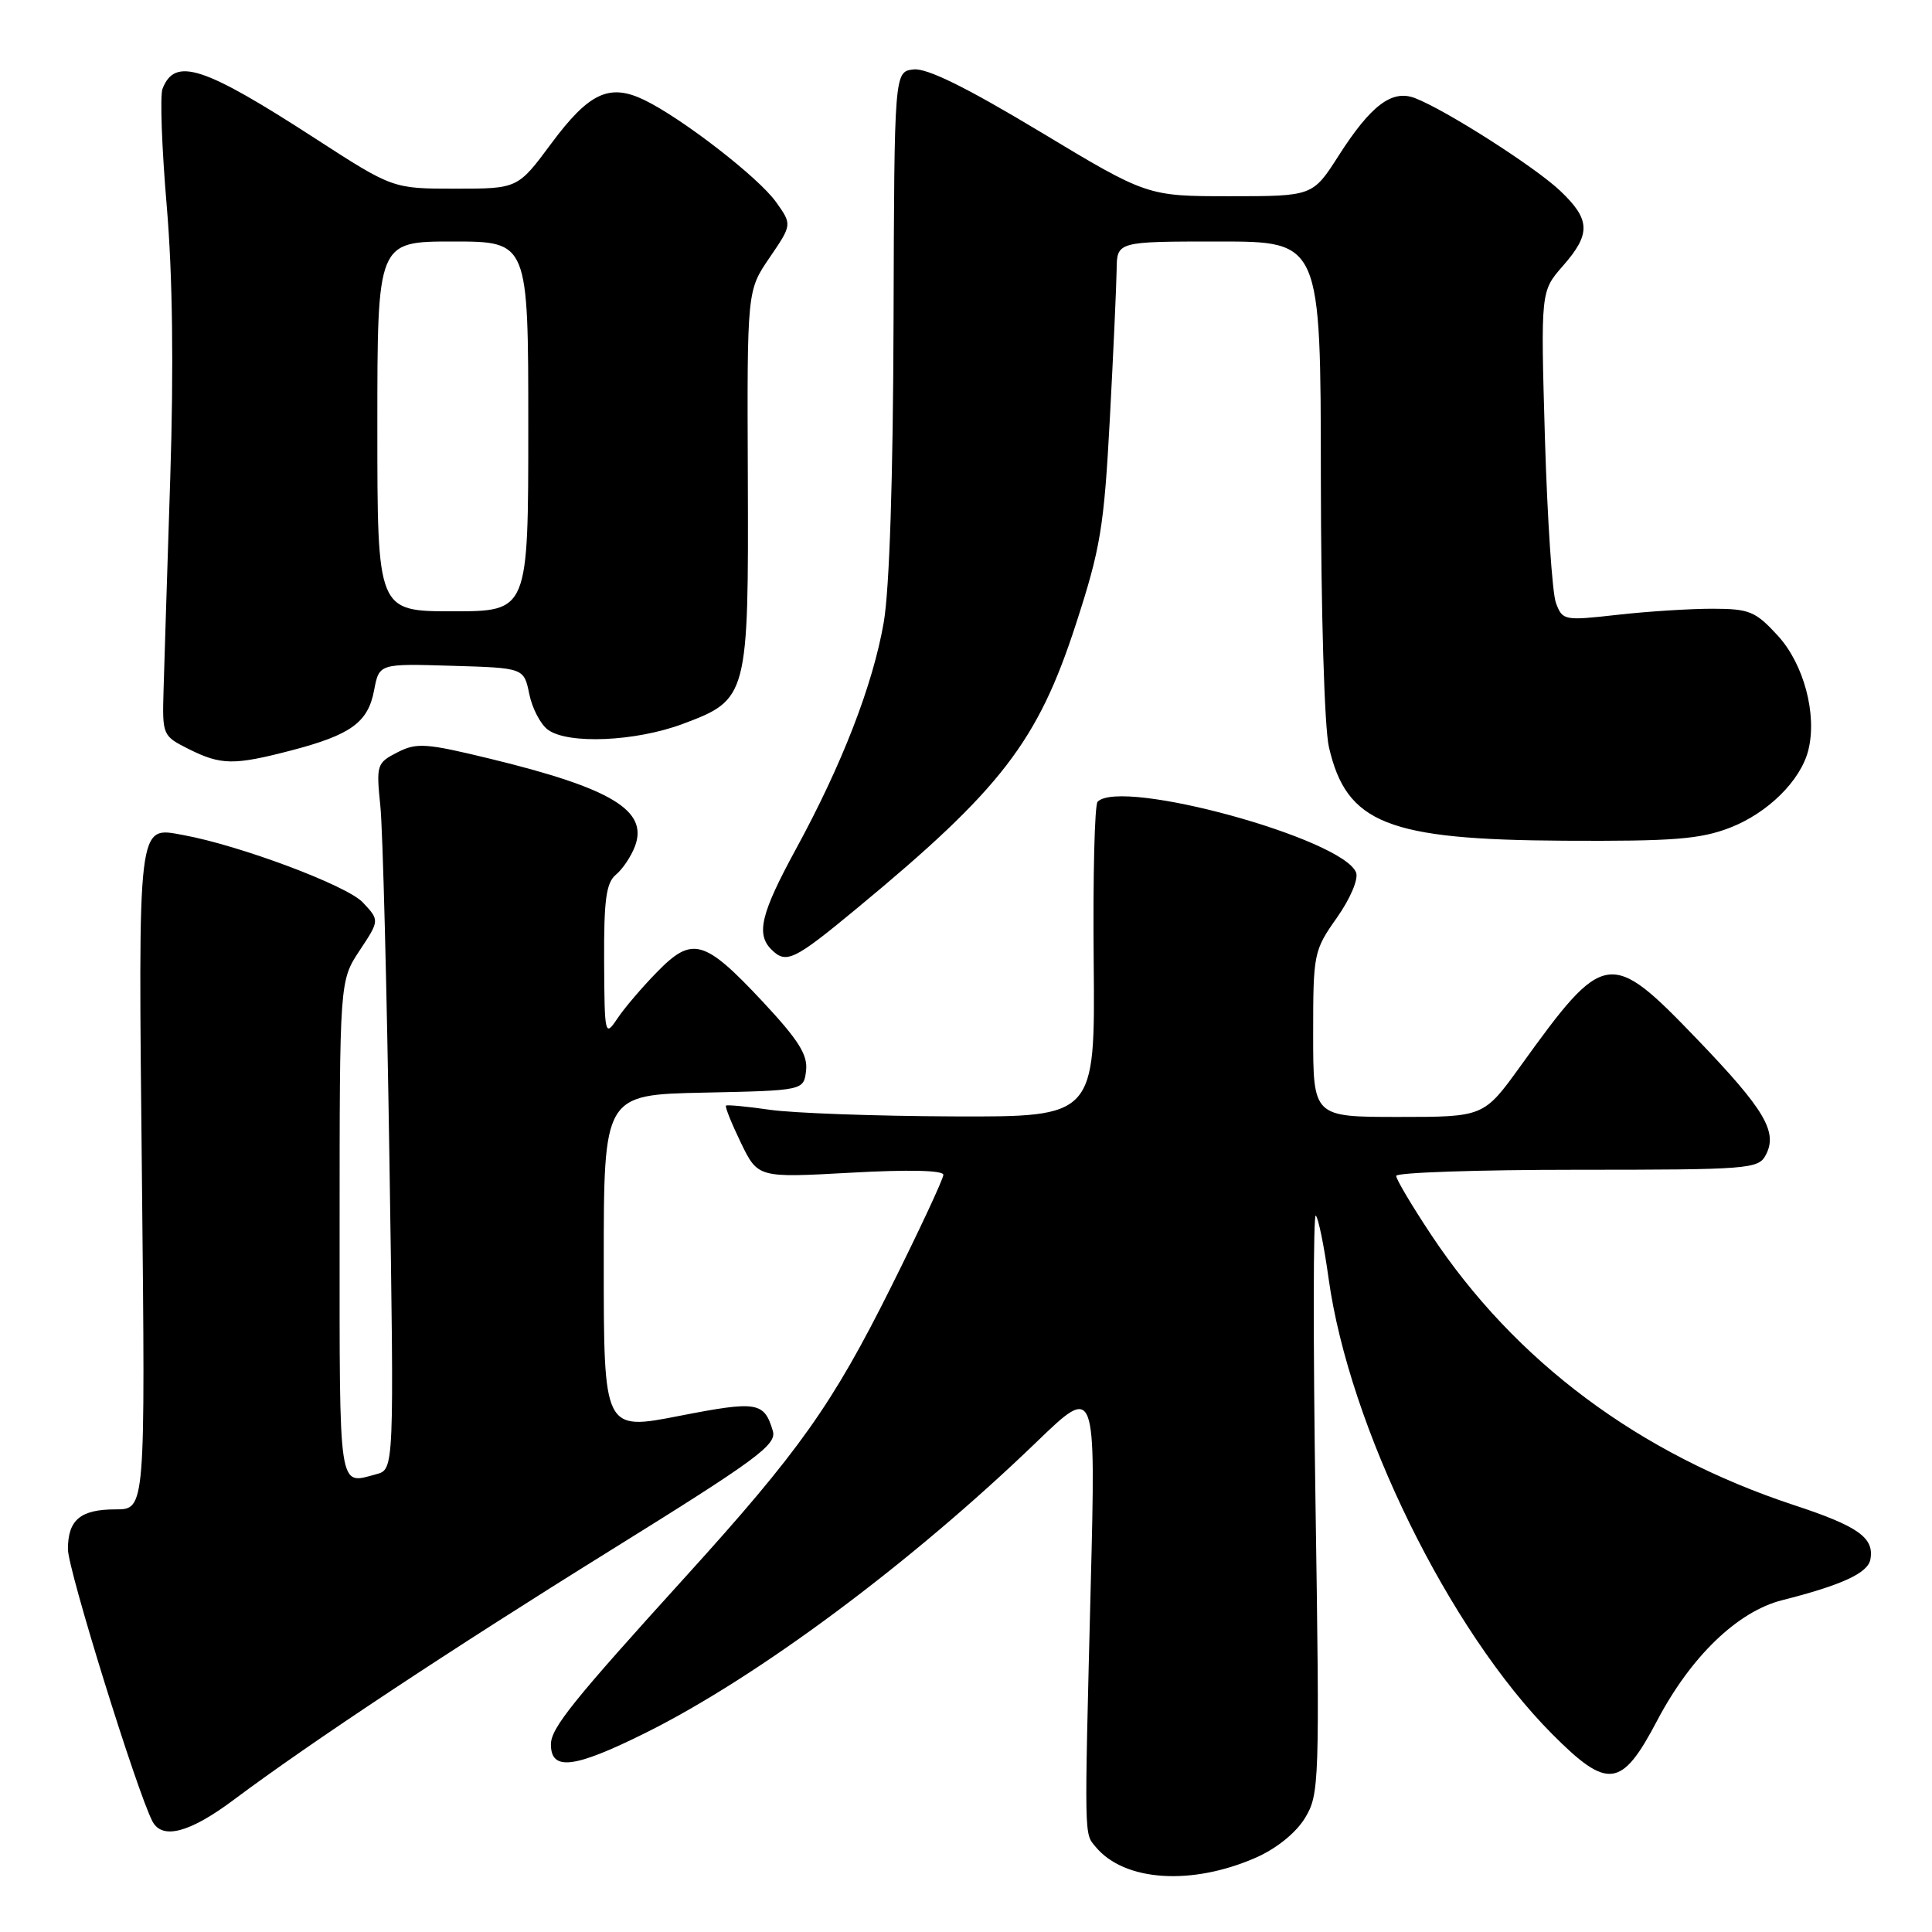 <?xml version="1.0" encoding="UTF-8" standalone="no"?>
<!DOCTYPE svg PUBLIC "-//W3C//DTD SVG 1.1//EN" "http://www.w3.org/Graphics/SVG/1.1/DTD/svg11.dtd" >
<svg xmlns="http://www.w3.org/2000/svg" xmlns:xlink="http://www.w3.org/1999/xlink" version="1.1" viewBox="0 0 256 256">
 <g >
 <path fill="currentColor"
d=" M 166.47 246.12 C 169.16 244.93 171.74 242.84 172.92 240.89 C 174.82 237.77 174.87 236.25 174.31 199.08 C 173.99 177.86 174.01 160.76 174.35 161.07 C 174.69 161.38 175.46 165.15 176.05 169.44 C 178.79 189.09 192.02 216.05 205.65 229.75 C 213.04 237.18 214.86 236.96 219.56 228.03 C 224.03 219.51 230.24 213.52 236.16 212.03 C 244.02 210.04 247.48 208.45 247.83 206.66 C 248.38 203.76 246.27 202.25 237.67 199.42 C 217.22 192.67 200.76 180.40 189.60 163.56 C 187.07 159.75 185.00 156.26 185.00 155.81 C 185.00 155.37 195.78 155.00 208.96 155.00 C 231.64 155.00 232.99 154.90 233.96 153.07 C 235.61 150.00 233.85 147.04 224.84 137.66 C 213.32 125.68 212.62 125.78 201.48 141.25 C 196.61 148.00 196.61 148.00 185.31 148.00 C 174.00 148.00 174.00 148.00 174.00 137.03 C 174.00 126.35 174.08 125.94 177.14 121.61 C 178.92 119.08 180.02 116.49 179.69 115.62 C 177.96 111.13 148.60 103.07 145.44 106.23 C 145.04 106.62 144.81 116.19 144.92 127.47 C 145.11 148.00 145.11 148.00 126.31 147.93 C 115.96 147.89 105.03 147.49 102.00 147.05 C 98.97 146.61 96.37 146.37 96.20 146.50 C 96.04 146.64 96.93 148.85 98.17 151.42 C 100.43 156.07 100.43 156.07 112.72 155.39 C 120.42 154.96 125.00 155.07 125.00 155.67 C 125.00 156.20 121.87 162.91 118.05 170.57 C 110.29 186.12 105.89 192.33 90.85 208.91 C 75.85 225.44 73.00 228.99 73.00 231.14 C 73.00 234.69 76.04 234.33 85.49 229.64 C 100.35 222.26 120.73 207.10 137.35 191.07 C 145.20 183.50 145.20 183.50 144.53 210.00 C 143.67 244.15 143.65 242.87 145.18 244.72 C 148.99 249.31 157.93 249.89 166.47 246.12 Z  M 30.99 238.47 C 41.03 230.96 59.69 218.60 80.77 205.51 C 100.36 193.34 102.96 191.43 102.40 189.59 C 101.25 185.75 100.34 185.60 90.03 187.61 C 80.00 189.57 80.00 189.57 80.00 167.31 C 80.00 145.06 80.00 145.06 93.25 144.78 C 106.50 144.50 106.50 144.50 106.81 141.85 C 107.05 139.77 105.80 137.80 101.05 132.71 C 93.32 124.45 91.73 124.01 87.06 128.80 C 85.07 130.83 82.69 133.62 81.78 135.00 C 80.16 137.42 80.10 137.17 80.05 127.37 C 80.01 119.25 80.32 116.98 81.60 115.91 C 82.49 115.18 83.62 113.49 84.13 112.15 C 85.93 107.41 81.07 104.46 65.00 100.55 C 56.44 98.47 55.22 98.38 52.66 99.69 C 49.92 101.09 49.84 101.35 50.40 106.82 C 50.72 109.94 51.26 131.00 51.60 153.60 C 52.23 194.71 52.23 194.71 49.86 195.34 C 44.78 196.70 45.00 198.14 45.00 162.98 C 45.00 129.96 45.00 129.96 47.65 125.95 C 50.30 121.95 50.30 121.95 48.07 119.57 C 45.96 117.33 31.82 112.03 24.29 110.65 C 18.17 109.53 18.31 108.35 18.81 156.39 C 19.26 200.00 19.26 200.00 15.33 200.00 C 10.66 200.00 9.00 201.38 9.00 205.28 C 9.00 207.99 18.13 237.37 20.20 241.34 C 21.50 243.81 25.14 242.85 30.99 238.47 Z  M 113.51 120.39 C 132.67 104.55 137.52 98.25 142.57 82.68 C 145.83 72.65 146.29 69.86 147.06 55.50 C 147.53 46.70 147.93 37.81 147.96 35.75 C 148.00 32.00 148.00 32.00 161.50 32.00 C 175.00 32.00 175.00 32.00 175.02 63.25 C 175.04 81.16 175.49 96.42 176.09 99.00 C 178.42 109.11 183.84 111.27 207.29 111.40 C 221.71 111.48 225.27 111.20 229.22 109.68 C 234.24 107.74 238.60 103.43 239.61 99.41 C 240.80 94.68 239.02 88.00 235.58 84.24 C 232.61 81.00 231.82 80.67 226.91 80.66 C 223.93 80.66 218.25 81.02 214.28 81.47 C 207.24 82.26 207.04 82.22 206.17 79.89 C 205.68 78.58 205.03 68.75 204.71 58.05 C 204.15 38.60 204.15 38.60 207.07 35.26 C 210.82 31.00 210.76 29.11 206.75 25.30 C 203.44 22.14 191.49 14.52 187.47 12.99 C 184.44 11.84 181.65 13.95 177.38 20.62 C 173.94 26.00 173.94 26.00 162.97 26.00 C 152.01 26.00 152.01 26.00 137.81 17.45 C 127.97 11.53 122.82 9.00 121.05 9.20 C 118.50 9.50 118.50 9.50 118.40 42.50 C 118.34 63.35 117.86 78.06 117.10 82.47 C 115.66 90.76 111.59 101.27 105.47 112.50 C 100.84 121.00 100.16 123.76 102.20 125.80 C 104.17 127.77 105.17 127.29 113.51 120.39 Z  M 38.54 99.45 C 46.49 97.38 48.77 95.73 49.57 91.47 C 50.24 87.93 50.24 87.93 59.83 88.22 C 69.42 88.50 69.42 88.50 70.13 91.95 C 70.51 93.85 71.63 95.99 72.61 96.70 C 75.28 98.65 84.22 98.26 90.48 95.92 C 99.11 92.69 99.20 92.34 99.09 63.12 C 98.99 38.50 98.99 38.50 101.98 34.13 C 104.96 29.76 104.96 29.76 102.83 26.77 C 100.51 23.51 90.36 15.66 85.36 13.24 C 80.74 11.02 78.05 12.28 73.05 19.01 C 68.61 25.00 68.61 25.00 60.33 25.00 C 52.05 25.00 52.05 25.00 41.77 18.35 C 26.93 8.74 23.17 7.52 21.53 11.78 C 21.19 12.67 21.44 19.63 22.09 27.25 C 22.87 36.38 23.03 48.67 22.56 63.30 C 22.16 75.51 21.77 88.20 21.67 91.50 C 21.50 97.42 21.55 97.52 25.00 99.25 C 29.29 101.39 30.97 101.42 38.54 99.45 Z  M 50.00 56.50 C 50.00 32.00 50.00 32.00 60.00 32.00 C 70.00 32.00 70.00 32.00 70.00 56.50 C 70.00 81.00 70.00 81.00 60.00 81.00 C 50.00 81.00 50.00 81.00 50.00 56.50 Z "/>
</g>
</svg>
